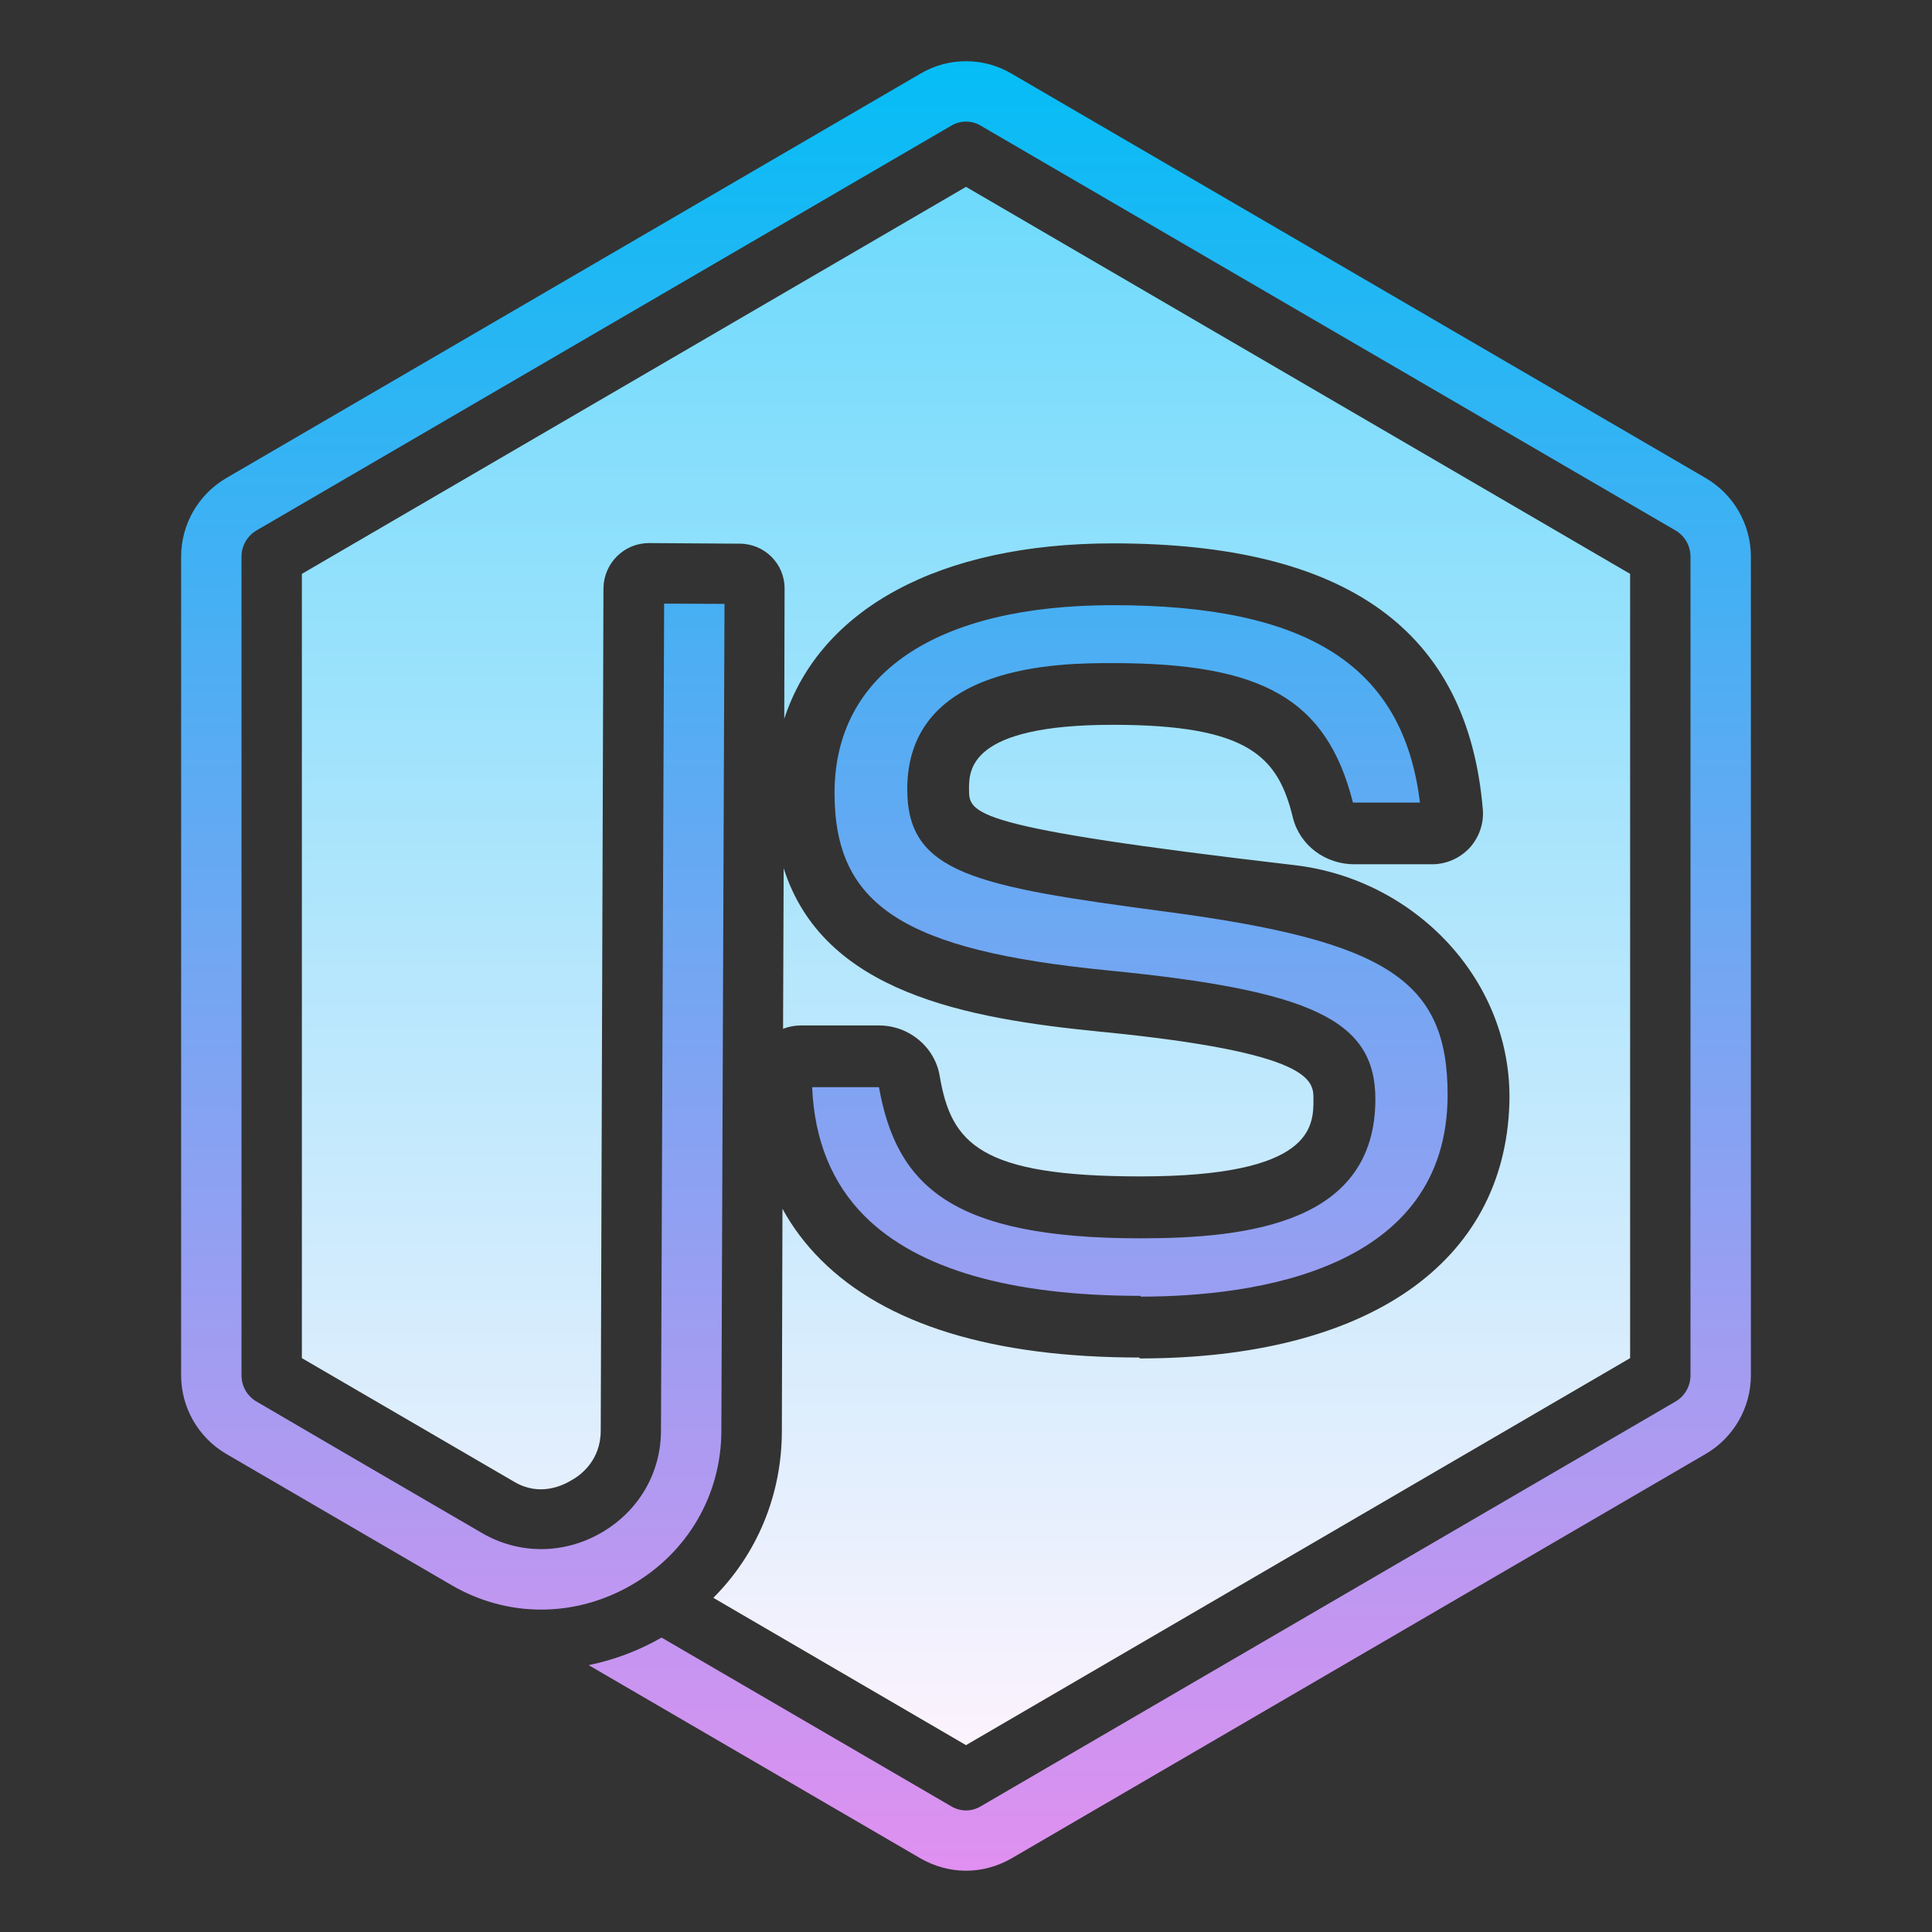 <svg xmlns="http://www.w3.org/2000/svg"  viewBox="0 0 64 64" width="256px" height="256px" baseProfile="basic"><rect x="0" y="0" width="64" height="64" fill="#333333" stroke="none"/><linearGradient id="7v9jIz6DZNXGp18nfnOPra" x1="32" x2="32" y1="57.81" y2="6.19" gradientUnits="userSpaceOnUse"><stop offset="0" stop-color="#fcf3fd"/><stop offset="1" stop-color="#6edafc"/></linearGradient><path fill="url(#7v9jIz6DZNXGp18nfnOPra)" d="M29.12,33.97h-2.6c-0.2,0-0.4,0.04-0.58,0.11l0.02-5.32c1.31,4.13,6.05,4.98,10.53,5.42	c7.02,0.69,7.02,1.62,7.02,2.23c0,0.9,0,2.56-5.73,2.56c-5.3,0-6.27-1.08-6.65-3.32C30.97,34.68,30.11,33.97,29.12,33.97z M32,6.19	L10,19.01v25.98l7.04,4.1c0.85,0.5,1.62,0.11,1.9-0.06c0.29-0.16,0.96-0.65,0.96-1.64l0.09-27.9c0.01-0.83,0.68-1.5,1.51-1.5l3,0.02	c0.83,0,1.5,0.67,1.49,1.5l-0.01,4.3C27.17,20.17,31.12,18,36.87,18c7.74,0,11.75,2.88,12.25,8.81c0.04,0.46-0.12,0.93-0.44,1.28	c-0.33,0.35-0.78,0.54-1.24,0.54h-2.58c-0.95,0-1.8-0.62-2.03-1.54c-0.49-2.01-1.44-3.08-5.97-3.08c-4.76,0-4.76,1.5-4.76,2.13	c0,0.82,0,1.26,10.79,2.52c4.01,0.47,7.23,3.85,7.11,7.89C49.84,41.85,45.29,45,37.75,45v-0.03c-4.86,0-8.41-1.09-10.56-3.24	c-0.51-0.51-0.94-1.08-1.27-1.69L25.9,47.4c0,2.12-0.82,4.08-2.27,5.53L32,57.81l22-12.82V19.01L32,6.19z"/><linearGradient id="7v9jIz6DZNXGp18nfnOPrb" x1="32" x2="32" y1="61.97" y2="2.027" gradientUnits="userSpaceOnUse"><stop offset="0" stop-color="#E090F0"/><stop offset="1" stop-color="#05BDF5"/></linearGradient><path fill="url(#7v9jIz6DZNXGp18nfnOPrb)" d="M26.904,36.014c0.072,1.75,0.655,3.184,1.735,4.267c1.754,1.756,4.831,2.646,9.147,2.646	v0.026c3.813-0.005,10.168-0.885,10.168-6.689c0-3.789-2.003-5.091-9.315-6.062c-6.379-0.844-8.585-1.278-8.585-4.058	c0-4.178,5.122-4.178,6.804-4.178c4.962,0,7.089,1.187,7.96,4.62h2.219c-0.547-4.521-3.703-6.539-10.168-6.539	c-5.862,0-9.224,2.267-9.224,6.222c0,3.727,2.283,5.209,9.049,5.877c6.795,0.665,8.867,1.661,8.867,4.264	c0,4.087-4.16,4.611-7.784,4.611c-6.276,0-8.077-1.752-8.66-5.007H26.904z M58,18.44v27.12c0,1.07-0.57,2.06-1.49,2.6l-23,13.4	c-0.47,0.27-0.99,0.41-1.51,0.41s-1.04-0.14-1.51-0.41l-10.99-6.4c0.83-0.17,1.64-0.47,2.41-0.91h0.01l9.58,5.58	c0.31,0.19,0.69,0.19,1,0l23-13.4c0.31-0.18,0.5-0.51,0.5-0.87V18.44c0-0.36-0.19-0.69-0.5-0.87l-23-13.4c-0.31-0.19-0.69-0.19-1,0	l-23,13.4C8.19,17.75,8,18.08,8,18.44v27.12c0,0.36,0.19,0.69,0.5,0.87l3.682,2.15l3.784,2.203c1.224,0.713,2.699,0.711,3.946-0.005	c1.242-0.714,1.984-1.982,1.984-3.393L22,19.996l2,0.008l-0.104,27.385c0,2.131-1.117,4.048-2.987,5.123	c-0.938,0.539-1.962,0.808-2.983,0.808c-1.022,0-2.042-0.27-2.968-0.81l-3.78-2.202L7.49,48.16C6.57,47.62,6,46.63,6,45.56V18.44	c0-1.07,0.57-2.06,1.49-2.6l23-13.4c0.93-0.55,2.09-0.55,3.02,0l23,13.4C57.43,16.38,58,17.37,58,18.44z"/></svg>